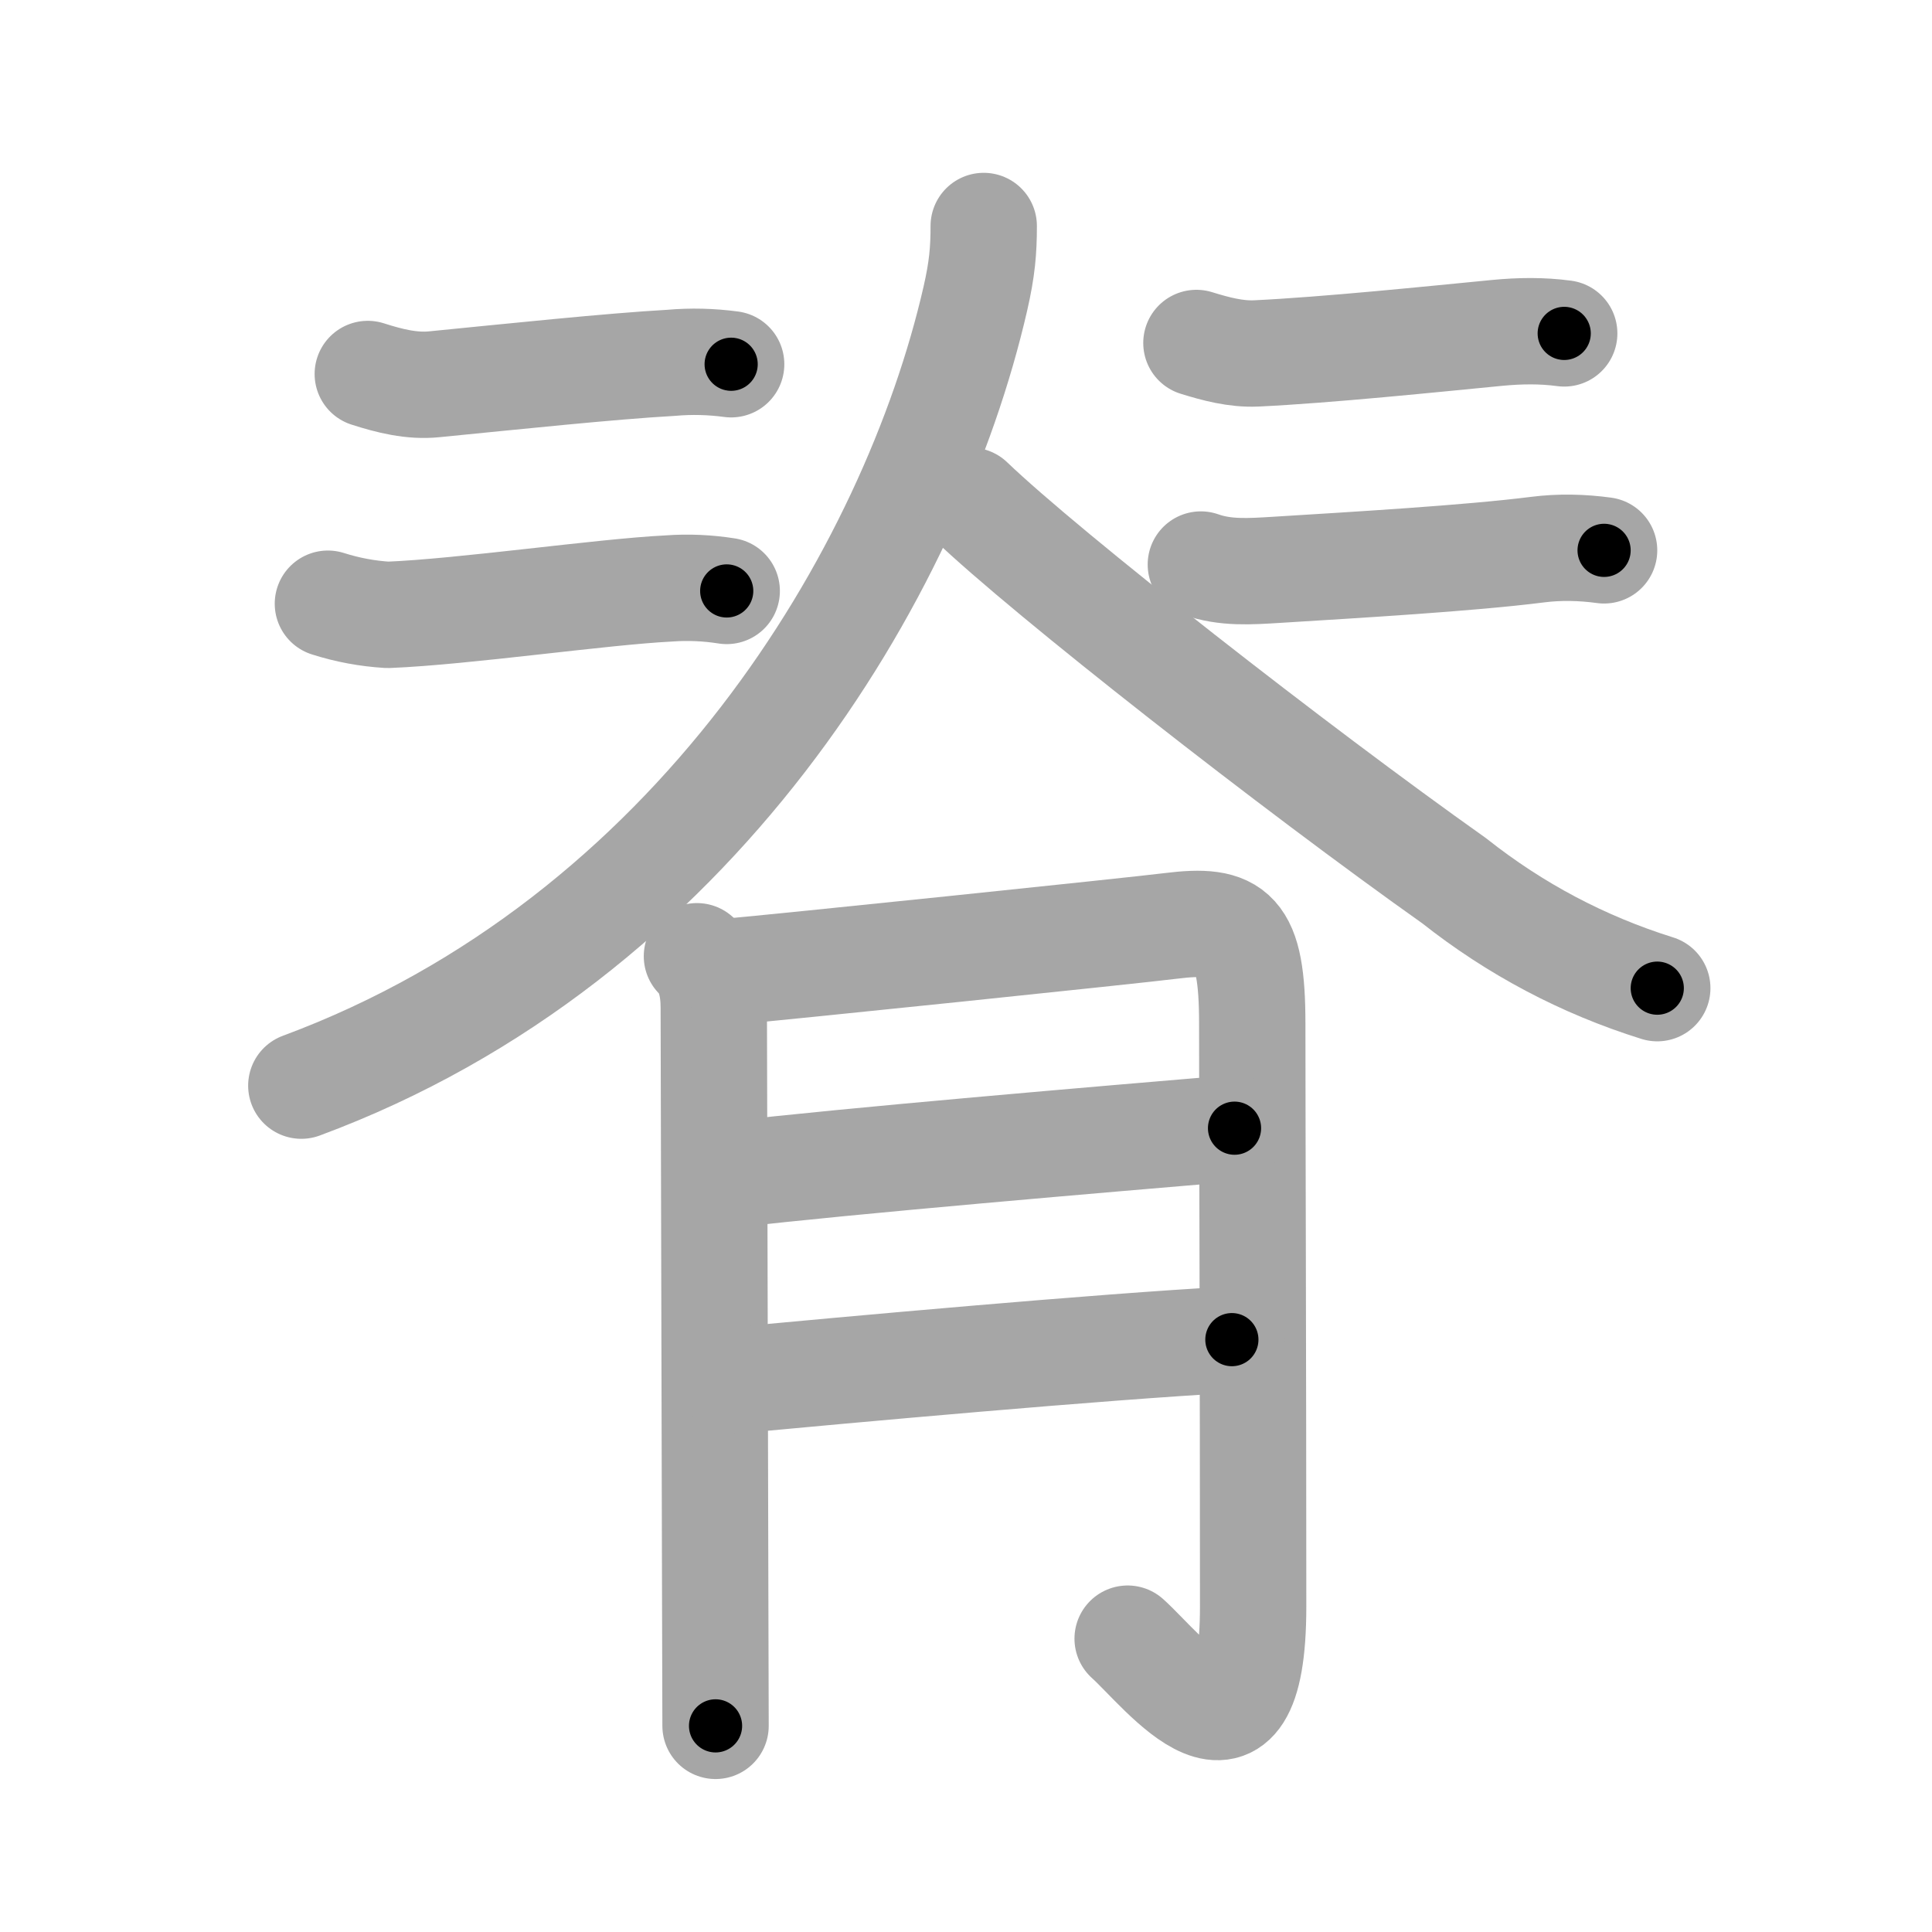 <svg xmlns="http://www.w3.org/2000/svg" viewBox="0 0 109 109" id="810a"><g fill="none" stroke="#a6a6a6" stroke-width="6" stroke-linecap="round" stroke-linejoin="round"><g><g><g><path d="M55.5,12.75c0,1.38-0.09,2.43-0.47,4.09C51.5,32.25,39.25,53,17,61.25" /><path d="M54.75,28.25c4.32,4.14,18.35,15.11,27.29,21.44c3.45,2.73,7.27,4.75,11.46,6.06" /></g><g><g><path d="M20.75,21.1c1.22,0.39,2.48,0.71,3.75,0.58c4.37-0.43,9.96-1.02,13.37-1.21c1.13-0.1,2.26-0.07,3.38,0.08" /></g><g><path d="M18.5,34.06c1.1,0.35,2.22,0.56,3.38,0.63c4.29-0.17,12.04-1.3,15.86-1.49c1.09-0.08,2.18-0.03,3.26,0.14" /></g></g><g><g><path d="M67.5,19.35c1.1,0.34,2.22,0.64,3.37,0.59c4-0.19,10-0.81,13.61-1.16c1.26-0.12,2.51-0.14,3.77,0.03" /></g><g><path d="M67.75,31.85c1.38,0.49,2.77,0.39,4.25,0.3c4.5-0.28,10.87-0.65,14.74-1.14c1.25-0.16,2.51-0.13,3.76,0.04" /></g></g></g><g><path d="M39.32,53.95c0.74,0.74,0.95,1.8,0.95,2.91c0,0.62,0.05,21.42,0.08,33.01c0.01,4,0.02,6.9,0.02,7.5" /><path d="M41.23,54.81c2.41-0.2,23.02-2.34,24.81-2.57c3.6-0.45,4.61,0.25,4.61,5.51c0,5.62,0.05,19.25,0.05,32.89c0,10.44-5.07,3.61-7.08,1.81" /><path d="M41.23,66.27c6.52-0.77,21.19-2.01,28.42-2.62" /><path d="M41.33,77.89c6.43-0.6,20.73-1.91,28.17-2.31" /></g></g></g><g fill="none" stroke="#000" stroke-width="3" stroke-linecap="round" stroke-linejoin="round"><path d="M55.5,12.75c0,1.38-0.09,2.43-0.47,4.09C51.5,32.25,39.25,53,17,61.25" stroke-dasharray="64.936" stroke-dashoffset="64.936"><animate attributeName="stroke-dashoffset" values="64.936;64.936;0" dur="0.488s" fill="freeze" begin="0s;810a.click" /></path><path d="M54.75,28.25c4.32,4.14,18.35,15.11,27.29,21.44c3.45,2.73,7.27,4.75,11.46,6.06" stroke-dasharray="47.76" stroke-dashoffset="47.76"><animate attributeName="stroke-dashoffset" values="47.76" fill="freeze" begin="810a.click" /><animate attributeName="stroke-dashoffset" values="47.76;47.76;0" keyTimes="0;0.505;1" dur="0.966s" fill="freeze" begin="0s;810a.click" /></path><path d="M20.75,21.1c1.22,0.39,2.48,0.71,3.75,0.58c4.37-0.43,9.96-1.02,13.37-1.21c1.13-0.1,2.26-0.07,3.38,0.08" stroke-dasharray="20.637" stroke-dashoffset="20.637"><animate attributeName="stroke-dashoffset" values="20.637" fill="freeze" begin="810a.click" /><animate attributeName="stroke-dashoffset" values="20.637;20.637;0" keyTimes="0;0.824;1" dur="1.172s" fill="freeze" begin="0s;810a.click" /></path><path d="M18.5,34.06c1.1,0.35,2.22,0.56,3.38,0.63c4.29-0.17,12.04-1.3,15.86-1.49c1.09-0.08,2.18-0.03,3.26,0.14" stroke-dasharray="22.651" stroke-dashoffset="22.651"><animate attributeName="stroke-dashoffset" values="22.651" fill="freeze" begin="810a.click" /><animate attributeName="stroke-dashoffset" values="22.651;22.651;0" keyTimes="0;0.838;1" dur="1.399s" fill="freeze" begin="0s;810a.click" /></path><path d="M67.5,19.35c1.1,0.34,2.22,0.64,3.37,0.59c4-0.19,10-0.81,13.61-1.16c1.26-0.12,2.51-0.14,3.77,0.03" stroke-dasharray="20.879" stroke-dashoffset="20.879"><animate attributeName="stroke-dashoffset" values="20.879" fill="freeze" begin="810a.click" /><animate attributeName="stroke-dashoffset" values="20.879;20.879;0" keyTimes="0;0.87;1" dur="1.608s" fill="freeze" begin="0s;810a.click" /></path><path d="M67.75,31.85c1.38,0.49,2.77,0.39,4.25,0.3c4.5-0.28,10.87-0.65,14.74-1.14c1.25-0.16,2.51-0.13,3.76,0.04" stroke-dasharray="22.851" stroke-dashoffset="22.851"><animate attributeName="stroke-dashoffset" values="22.851" fill="freeze" begin="810a.click" /><animate attributeName="stroke-dashoffset" values="22.851;22.851;0" keyTimes="0;0.875;1" dur="1.837s" fill="freeze" begin="0s;810a.click" /></path><path d="M39.32,53.95c0.74,0.74,0.95,1.8,0.95,2.91c0,0.62,0.05,21.42,0.08,33.01c0.01,4,0.02,6.9,0.02,7.5" stroke-dasharray="43.655" stroke-dashoffset="43.655"><animate attributeName="stroke-dashoffset" values="43.655" fill="freeze" begin="810a.click" /><animate attributeName="stroke-dashoffset" values="43.655;43.655;0" keyTimes="0;0.808;1" dur="2.274s" fill="freeze" begin="0s;810a.click" /></path><path d="M41.23,54.81c2.41-0.2,23.02-2.34,24.81-2.57c3.6-0.45,4.61,0.25,4.61,5.51c0,5.62,0.05,19.25,0.05,32.89c0,10.44-5.07,3.61-7.08,1.81" stroke-dasharray="79.778" stroke-dashoffset="79.778"><animate attributeName="stroke-dashoffset" values="79.778" fill="freeze" begin="810a.click" /><animate attributeName="stroke-dashoffset" values="79.778;79.778;0" keyTimes="0;0.791;1" dur="2.874s" fill="freeze" begin="0s;810a.click" /></path><path d="M41.23,66.27c6.52-0.77,21.19-2.01,28.42-2.62" stroke-dasharray="28.542" stroke-dashoffset="28.542"><animate attributeName="stroke-dashoffset" values="28.542" fill="freeze" begin="810a.click" /><animate attributeName="stroke-dashoffset" values="28.542;28.542;0" keyTimes="0;0.91;1" dur="3.159s" fill="freeze" begin="0s;810a.click" /></path><path d="M41.33,77.89c6.43-0.6,20.73-1.91,28.17-2.31" stroke-dasharray="28.267" stroke-dashoffset="28.267"><animate attributeName="stroke-dashoffset" values="28.267" fill="freeze" begin="810a.click" /><animate attributeName="stroke-dashoffset" values="28.267;28.267;0" keyTimes="0;0.918;1" dur="3.442s" fill="freeze" begin="0s;810a.click" /></path></g></svg>